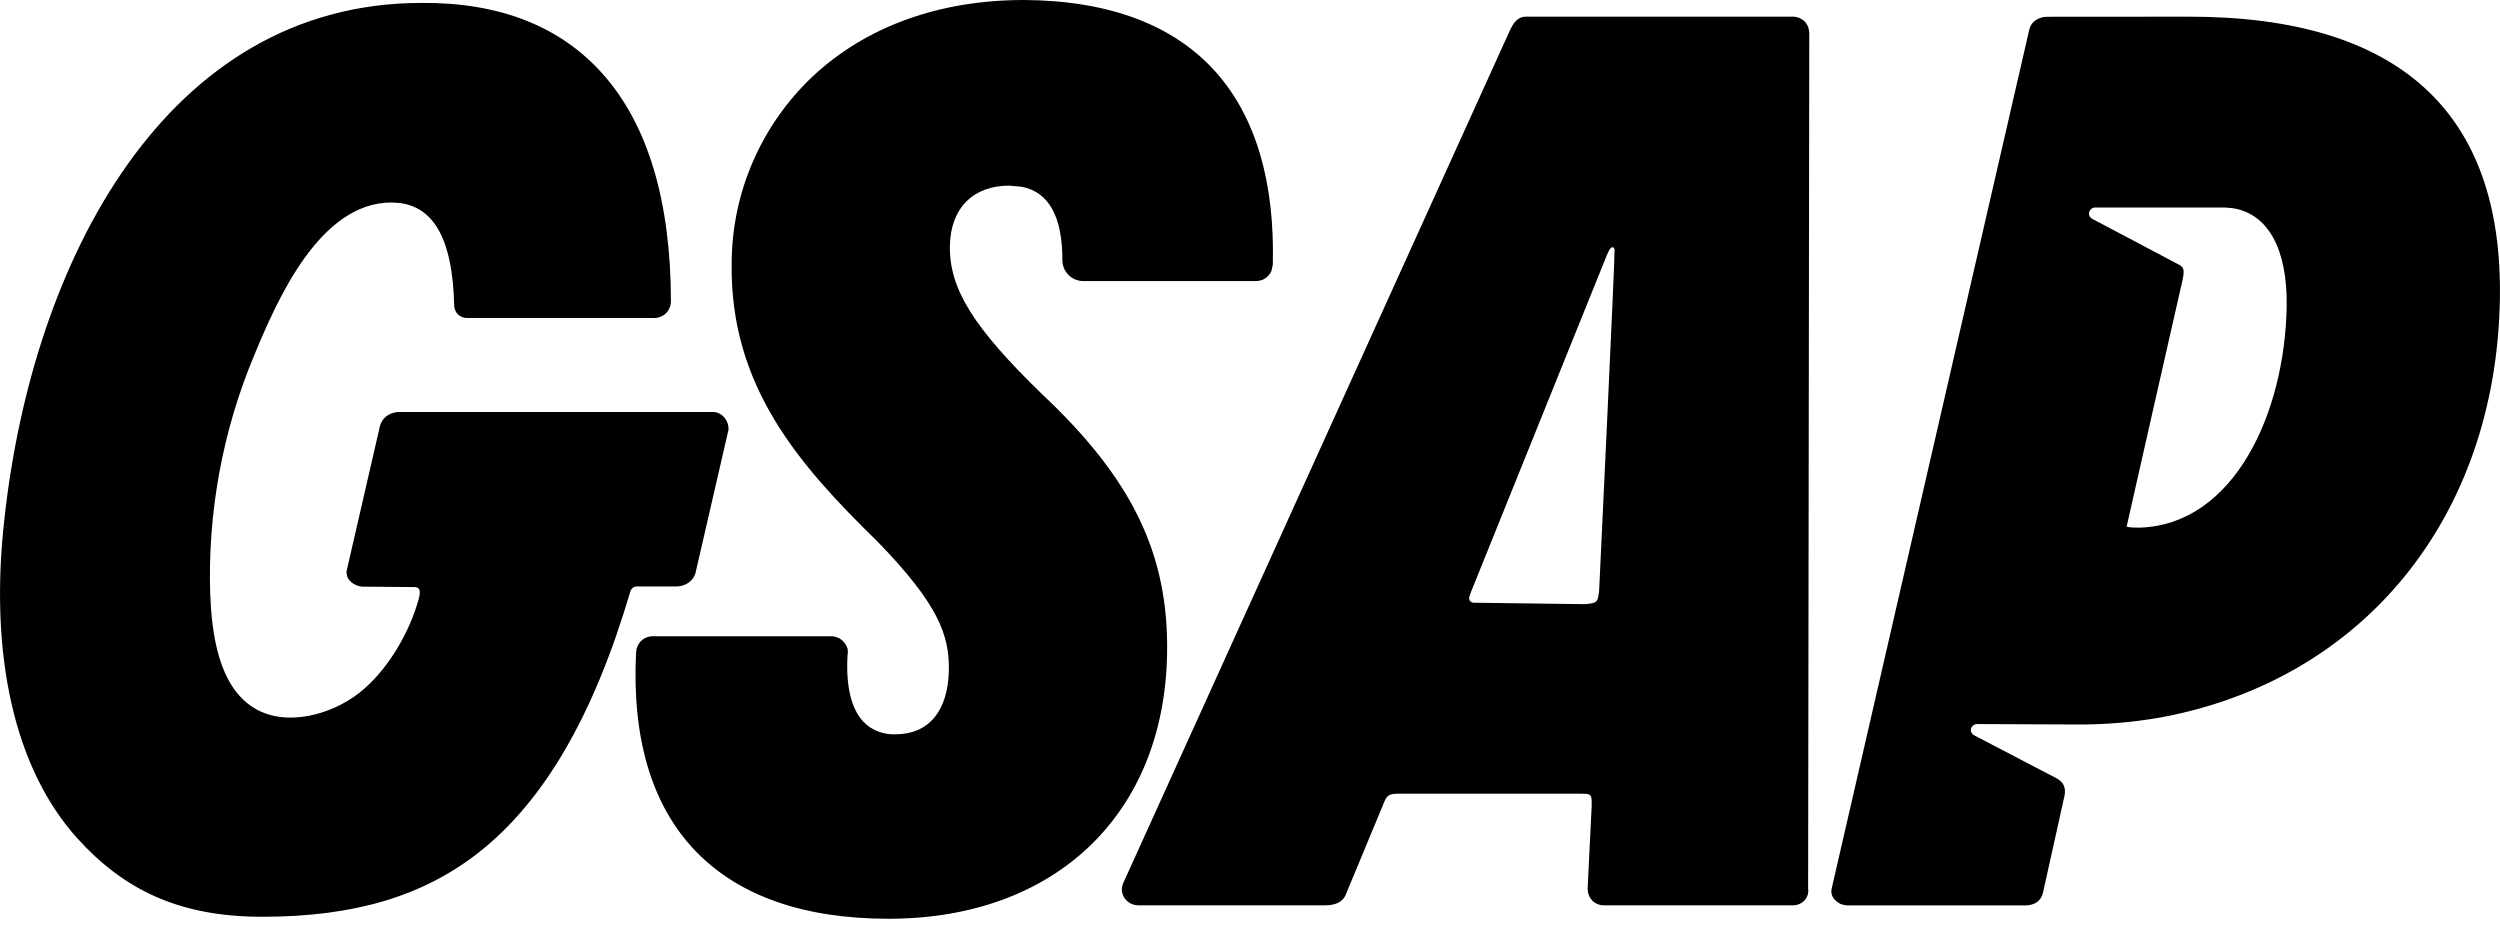 <svg width="24" height="9" viewBox="0 0 24 9" fill="none" xmlns="http://www.w3.org/2000/svg">
<path d="M9.83 0C10.647 0.005 11.267 0.238 11.672 0.692C12.055 1.123 12.239 1.746 12.219 2.542L12.205 2.603C12.192 2.632 12.171 2.656 12.145 2.673C12.119 2.69 12.088 2.698 12.057 2.698H10.398C10.346 2.698 10.296 2.677 10.259 2.641C10.222 2.604 10.2 2.555 10.199 2.503C10.2 2.08 10.07 1.844 9.809 1.793L9.689 1.782C9.347 1.782 9.125 1.993 9.119 2.361C9.112 2.771 9.344 3.144 10.004 3.784C10.872 4.6 11.221 5.323 11.204 6.277C11.177 7.821 10.127 8.82 8.531 8.82C7.716 8.82 7.093 8.601 6.678 8.171C6.258 7.734 6.066 7.093 6.106 6.265C6.108 6.223 6.125 6.183 6.155 6.153C6.185 6.124 6.225 6.108 6.267 6.108H7.983C8.007 6.109 8.03 6.115 8.052 6.125C8.091 6.146 8.121 6.181 8.135 6.223C8.14 6.243 8.141 6.263 8.137 6.283C8.118 6.581 8.171 6.804 8.288 6.928C8.328 6.969 8.376 7.002 8.43 7.022C8.484 7.043 8.541 7.052 8.599 7.049C8.916 7.049 9.102 6.824 9.109 6.434C9.115 6.097 9.007 5.8 8.427 5.202C7.676 4.468 7.003 3.71 7.024 2.518C7.026 2.184 7.096 1.855 7.229 1.549C7.362 1.243 7.556 0.967 7.798 0.737C8.312 0.255 9.014 0 9.83 0ZM4.047 0.028C4.794 0.022 5.381 0.252 5.789 0.713C6.221 1.2 6.44 1.934 6.441 2.895C6.44 2.937 6.423 2.978 6.393 3.007C6.363 3.037 6.322 3.053 6.28 3.053H4.479C4.447 3.052 4.418 3.039 4.395 3.017C4.373 2.994 4.361 2.964 4.36 2.932C4.346 2.309 4.172 1.986 3.828 1.948L3.757 1.944C3.067 1.945 2.66 2.882 2.444 3.402C2.138 4.13 1.993 4.914 2.018 5.703C2.033 6.069 2.092 6.583 2.438 6.796C2.746 6.985 3.185 6.86 3.451 6.65C3.716 6.441 3.93 6.079 4.02 5.749C4.033 5.702 4.033 5.67 4.021 5.651C4.014 5.644 4.003 5.639 3.989 5.636L3.485 5.632C3.46 5.631 3.436 5.626 3.414 5.615C3.392 5.605 3.372 5.59 3.356 5.572C3.343 5.558 3.334 5.541 3.331 5.522C3.325 5.504 3.325 5.484 3.331 5.466L3.647 4.092C3.656 4.056 3.676 4.024 3.704 4C3.732 3.976 3.767 3.962 3.804 3.958V3.955H6.839L6.86 3.956C6.939 3.966 6.995 4.04 6.994 4.12V4.124L6.678 5.495C6.661 5.573 6.583 5.63 6.494 5.63H6.113C6.099 5.63 6.086 5.635 6.075 5.643C6.064 5.651 6.056 5.663 6.052 5.676C5.7 6.87 5.223 7.692 4.594 8.185C4.058 8.605 3.399 8.801 2.517 8.801C1.725 8.801 1.191 8.546 0.738 8.043C0.14 7.377 -0.107 6.289 0.043 4.976C0.313 2.513 1.589 0.028 4.047 0.028ZM21.016 0.16C23.026 0.16 24.03 1.072 23.999 2.871C23.962 4.979 22.678 6.529 20.745 6.887C20.47 6.936 20.192 6.958 19.912 6.955L18.978 6.951C18.963 6.951 18.948 6.958 18.938 6.968C18.927 6.979 18.921 6.993 18.92 7.008C18.92 7.018 18.922 7.028 18.928 7.037C18.934 7.045 18.942 7.052 18.95 7.058L19.744 7.472C19.809 7.507 19.834 7.562 19.82 7.636L19.613 8.569C19.596 8.647 19.533 8.692 19.442 8.692H17.739C17.714 8.691 17.69 8.686 17.668 8.677C17.646 8.666 17.626 8.651 17.61 8.633C17.597 8.618 17.589 8.601 17.584 8.583C17.58 8.564 17.58 8.545 17.585 8.526L19.481 0.285C19.5 0.199 19.581 0.161 19.653 0.161L21.016 0.16ZM17.273 0.172C17.291 0.18 17.309 0.191 17.324 0.205C17.338 0.22 17.349 0.238 17.358 0.257C17.364 0.276 17.368 0.296 17.369 0.316L17.358 8.529C17.361 8.548 17.36 8.568 17.355 8.587C17.349 8.607 17.339 8.626 17.325 8.642C17.311 8.658 17.293 8.67 17.274 8.678C17.254 8.687 17.232 8.692 17.21 8.691H15.397C15.355 8.691 15.316 8.675 15.286 8.646C15.272 8.631 15.261 8.614 15.253 8.595C15.246 8.576 15.242 8.556 15.241 8.535L15.28 7.738C15.282 7.651 15.28 7.627 15.229 7.621L15.161 7.619H13.447C13.323 7.619 13.314 7.63 13.27 7.744L12.914 8.601C12.882 8.661 12.818 8.691 12.722 8.691H10.927C10.818 8.691 10.74 8.583 10.781 8.482L14.499 0.283C14.524 0.234 14.562 0.16 14.648 0.16H17.214C17.234 0.16 17.253 0.164 17.273 0.172ZM15.5 2.395C15.492 2.363 15.466 2.366 15.445 2.408C15.43 2.438 15.417 2.469 15.405 2.501L14.121 5.684L14.105 5.732C14.104 5.739 14.103 5.745 14.104 5.751L14.111 5.768C14.115 5.773 14.12 5.777 14.126 5.78C14.131 5.783 14.137 5.785 14.143 5.786L15.215 5.8C15.334 5.79 15.34 5.784 15.352 5.663C15.354 5.62 15.506 2.432 15.5 2.395ZM20.112 1.992C20.097 1.992 20.083 1.999 20.072 2.009C20.061 2.02 20.055 2.034 20.054 2.049C20.054 2.059 20.057 2.07 20.062 2.078C20.067 2.087 20.075 2.095 20.084 2.1L20.926 2.545C20.968 2.568 20.969 2.608 20.955 2.677C20.948 2.708 20.415 5.052 20.416 5.054C20.419 5.057 20.435 5.065 20.515 5.065H20.551C21.446 5.029 21.934 3.971 21.952 2.944C21.961 2.389 21.772 2.048 21.429 1.998L21.358 1.992H20.112Z" fill="black"/>
</svg>
